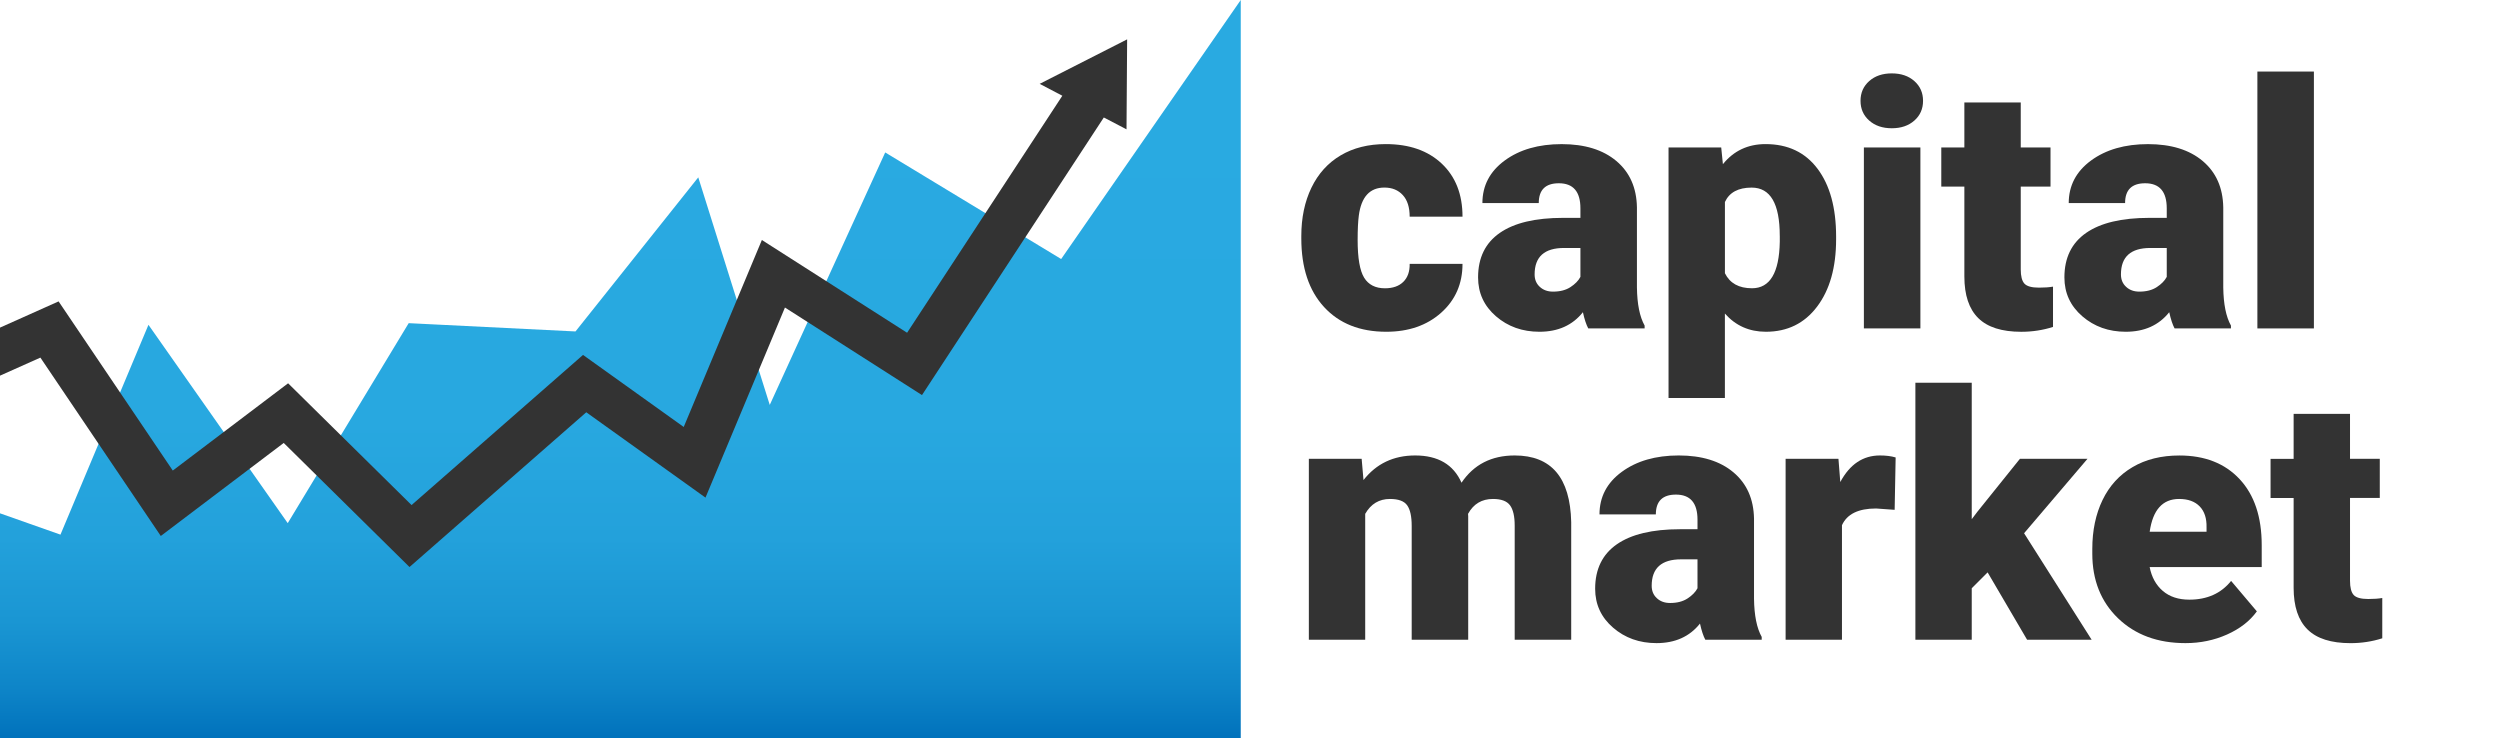 <?xml version="1.0" encoding="utf-8"?>
<!-- Generator: Adobe Illustrator 24.1.2, SVG Export Plug-In . SVG Version: 6.00 Build 0)  -->
<svg version="1.1" xmlns="http://www.w3.org/2000/svg" xmlns:xlink="http://www.w3.org/1999/xlink" x="0px" y="0px"
	 viewBox="0 0 802.92 237.12" style="enable-background:new 0 0 802.92 237.12;" xml:space="preserve">
<style type="text/css">
	.st0{fill:url(#SVGID_1_);}
	.st1{fill:#333333;}
</style>
<g id="BAckground">
</g>
<g id="Objects">
	<g>
		<linearGradient id="SVGID_1_" gradientUnits="userSpaceOnUse" x1="199.247" y1="237.978" x2="199.247" y2="31.164">
			<stop  offset="0" style="stop-color:#0071BB"/>
			<stop  offset="0.082" style="stop-color:#0E85C8"/>
			<stop  offset="0.186" style="stop-color:#1A96D3"/>
			<stop  offset="0.315" style="stop-color:#23A1DB"/>
			<stop  offset="0.496" style="stop-color:#28A8E0"/>
			<stop  offset="1" style="stop-color:#29AAE1"/>
		</linearGradient>
		<polygon class="st0" points="0,237.98 398.49,237.98 398.49,0 340.81,83.19 284.3,48.96 247.22,130.05 224.26,56.96 
			184.83,106.45 131.26,103.79 92.41,168.02 47.68,104.32 19.42,171.71 0,164.86 		"/>
		<polygon class="st1" points="362,12.64 333.91,26.93 341.19,30.75 291.33,106.87 244.69,77.08 219.59,137.13 187.25,113.99 
			132.18,162.21 92.53,123.1 55.49,151.13 18.82,96.8 0,105.22 0,120.65 12.97,114.85 51.64,172.14 91.12,142.26 131.52,182.11 
			188.29,132.41 226.58,159.82 252.1,98.77 296.11,126.89 354.51,37.73 361.8,41.54 		"/>
	</g>
	<g>
		<path class="st1" d="M444.79,92.59c2.54,0,4.51-0.69,5.91-2.07c1.4-1.38,2.08-3.3,2.04-5.77h16.97c0,6.37-2.28,11.6-6.85,15.68
			s-10.45,6.12-17.64,6.12c-8.45,0-15.11-2.65-19.98-7.95c-4.87-5.3-7.3-12.64-7.3-22.02v-0.75c0-5.87,1.08-11.06,3.25-15.55
			c2.17-4.49,5.29-7.95,9.37-10.37c4.08-2.42,8.92-3.63,14.5-3.63c7.55,0,13.55,2.09,17.99,6.28c4.44,4.19,6.66,9.87,6.66,17.03
			h-16.97c0-3.01-0.73-5.32-2.2-6.93c-1.47-1.61-3.44-2.42-5.91-2.42c-4.69,0-7.43,2.99-8.22,8.97c-0.25,1.9-0.38,4.51-0.38,7.84
			c0,5.84,0.7,9.88,2.09,12.14S441.75,92.59,444.79,92.59z"/>
		<path class="st1" d="M510.1,105.48c-0.64-1.18-1.22-2.92-1.72-5.21c-3.33,4.19-7.99,6.28-13.96,6.28
			c-5.48,0-10.13-1.66-13.96-4.97c-3.83-3.31-5.75-7.47-5.75-12.49c0-6.3,2.33-11.06,6.98-14.29c4.65-3.22,11.42-4.83,20.3-4.83
			h5.59V66.9c0-5.36-2.31-8.04-6.93-8.04c-4.3,0-6.45,2.12-6.45,6.37h-18.1c0-5.61,2.39-10.17,7.17-13.68s10.88-5.26,18.29-5.26
			s13.27,1.81,17.56,5.42c4.3,3.62,6.5,8.58,6.61,14.88v25.73c0.07,5.34,0.89,9.42,2.47,12.25v0.91H510.1z M498.77,93.66
			c2.26,0,4.13-0.48,5.61-1.45c1.49-0.97,2.55-2.06,3.2-3.28v-9.29h-5.26c-6.3,0-9.45,2.83-9.45,8.49c0,1.65,0.55,2.98,1.67,4
			C495.64,93.15,497.05,93.66,498.77,93.66z"/>
		<path class="st1" d="M589.7,76.85c0,9.02-2.03,16.23-6.1,21.62c-4.06,5.39-9.55,8.08-16.46,8.08c-5.34,0-9.72-1.95-13.16-5.85
			v27.12h-18.1V47.36h16.92l0.54,5.37c3.47-4.3,8.04-6.45,13.7-6.45c7.16,0,12.73,2.64,16.7,7.92c3.97,5.28,5.96,12.54,5.96,21.78
			V76.85z M571.6,75.72c0-10.31-3.01-15.47-9.02-15.47c-4.3,0-7.16,1.54-8.59,4.62v22.88c1.58,3.22,4.48,4.83,8.7,4.83
			c5.76,0,8.74-4.98,8.92-14.93V75.72z"/>
		<path class="st1" d="M597.54,32.38c0-2.58,0.93-4.69,2.79-6.34c1.86-1.65,4.28-2.47,7.25-2.47s5.39,0.82,7.25,2.47
			c1.86,1.65,2.79,3.76,2.79,6.34s-0.93,4.69-2.79,6.34c-1.86,1.65-4.28,2.47-7.25,2.47s-5.39-0.82-7.25-2.47
			C598.47,37.07,597.54,34.96,597.54,32.38z M616.77,105.48h-18.15V47.36h18.15V105.48z"/>
		<path class="st1" d="M649,32.91v14.45h9.56v12.57H649v26.59c0,2.18,0.39,3.71,1.18,4.57c0.79,0.86,2.34,1.29,4.67,1.29
			c1.79,0,3.29-0.11,4.51-0.32v12.94c-3.26,1.04-6.66,1.56-10.21,1.56c-6.23,0-10.83-1.47-13.8-4.4c-2.97-2.94-4.46-7.39-4.46-13.37
			V59.93h-7.41V47.36h7.41V32.91H649z"/>
		<path class="st1" d="M698.41,105.48c-0.64-1.18-1.22-2.92-1.72-5.21c-3.33,4.19-7.99,6.28-13.96,6.28
			c-5.48,0-10.13-1.66-13.96-4.97c-3.83-3.31-5.75-7.47-5.75-12.49c0-6.3,2.33-11.06,6.98-14.29c4.65-3.22,11.42-4.83,20.3-4.83
			h5.59V66.9c0-5.36-2.31-8.04-6.93-8.04c-4.3,0-6.45,2.12-6.45,6.37h-18.1c0-5.61,2.39-10.17,7.17-13.68
			c4.78-3.5,10.88-5.26,18.29-5.26s13.27,1.81,17.56,5.42c4.3,3.62,6.5,8.58,6.61,14.88v25.73c0.07,5.34,0.89,9.42,2.47,12.25v0.91
			H698.41z M687.08,93.66c2.26,0,4.13-0.48,5.61-1.45c1.49-0.97,2.55-2.06,3.2-3.28v-9.29h-5.26c-6.3,0-9.45,2.83-9.45,8.49
			c0,1.65,0.55,2.98,1.67,4C683.94,93.15,685.36,93.66,687.08,93.66z"/>
		<path class="st1" d="M743.15,105.48H725v-82.5h18.15V105.48z"/>
		<path class="st1" d="M437.32,147.36l0.59,6.82c4.12-5.26,9.65-7.9,16.6-7.9c7.34,0,12.3,2.92,14.88,8.75
			c3.94-5.84,9.63-8.75,17.08-8.75c11.78,0,17.83,7.13,18.15,21.38v37.81h-18.15v-36.68c0-2.97-0.5-5.14-1.5-6.5
			c-1-1.36-2.83-2.04-5.48-2.04c-3.58,0-6.25,1.59-8,4.78l0.05,0.75v39.69h-18.15V168.9c0-3.04-0.48-5.25-1.45-6.61
			c-0.97-1.36-2.81-2.04-5.53-2.04c-3.47,0-6.12,1.59-7.95,4.78v40.44h-18.1v-58.12H437.32z"/>
		<path class="st1" d="M547.7,205.48c-0.64-1.18-1.22-2.92-1.72-5.21c-3.33,4.19-7.99,6.28-13.96,6.28
			c-5.48,0-10.13-1.66-13.96-4.97c-3.83-3.31-5.75-7.47-5.75-12.49c0-6.3,2.33-11.06,6.98-14.29c4.65-3.22,11.42-4.83,20.3-4.83
			h5.59v-3.08c0-5.36-2.31-8.04-6.93-8.04c-4.3,0-6.45,2.12-6.45,6.37h-18.1c0-5.61,2.39-10.18,7.17-13.68s10.88-5.26,18.29-5.26
			s13.27,1.81,17.56,5.42c4.3,3.62,6.5,8.58,6.61,14.88v25.73c0.07,5.34,0.89,9.42,2.47,12.25v0.91H547.7z M536.37,193.66
			c2.26,0,4.13-0.48,5.61-1.45c1.49-0.97,2.55-2.06,3.2-3.28v-9.29h-5.26c-6.3,0-9.45,2.83-9.45,8.49c0,1.65,0.55,2.98,1.67,4
			C533.23,193.15,534.65,193.66,536.37,193.66z"/>
		<path class="st1" d="M608.5,163.74l-5.96-0.43c-5.69,0-9.34,1.79-10.96,5.37v36.79h-18.1v-58.12h16.97l0.59,7.47
			c3.04-5.69,7.29-8.54,12.73-8.54c1.93,0,3.62,0.21,5.05,0.64L608.5,163.74z"/>
		<path class="st1" d="M638.36,183.83l-5.1,5.1v16.54h-18.1v-82.55h18.1v43.83l1.83-2.42l13.64-16.97h21.7l-20.36,23.9l21.7,34.21
			h-20.73L638.36,183.83z"/>
		<path class="st1" d="M701.9,206.55c-8.92,0-16.13-2.66-21.65-7.98c-5.51-5.32-8.27-12.24-8.27-20.76v-1.5
			c0-5.94,1.1-11.19,3.3-15.74c2.2-4.55,5.42-8.07,9.64-10.55c4.22-2.49,9.24-3.73,15.04-3.73c8.16,0,14.61,2.53,19.34,7.6
			c4.73,5.07,7.09,12.13,7.09,21.19v7.04h-35.99c0.64,3.26,2.06,5.82,4.24,7.68c2.18,1.86,5.01,2.79,8.49,2.79
			c5.73,0,10.21-2,13.43-6.02l8.27,9.78c-2.26,3.12-5.45,5.59-9.59,7.44C711.11,205.63,706.66,206.55,701.9,206.55z M699.86,160.25
			c-5.3,0-8.45,3.51-9.45,10.53h18.26v-1.4c0.07-2.9-0.66-5.15-2.2-6.74C704.93,161.05,702.73,160.25,699.86,160.25z"/>
		<path class="st1" d="M754.75,132.91v14.45h9.56v12.57h-9.56v26.59c0,2.18,0.39,3.71,1.18,4.57c0.79,0.86,2.34,1.29,4.67,1.29
			c1.79,0,3.29-0.11,4.51-0.32V205c-3.26,1.04-6.66,1.56-10.21,1.56c-6.23,0-10.83-1.47-13.8-4.4c-2.97-2.94-4.46-7.39-4.46-13.37
			v-28.84h-7.41v-12.57h7.41v-14.45H754.75z"/>
	</g>
</g>
</svg>
